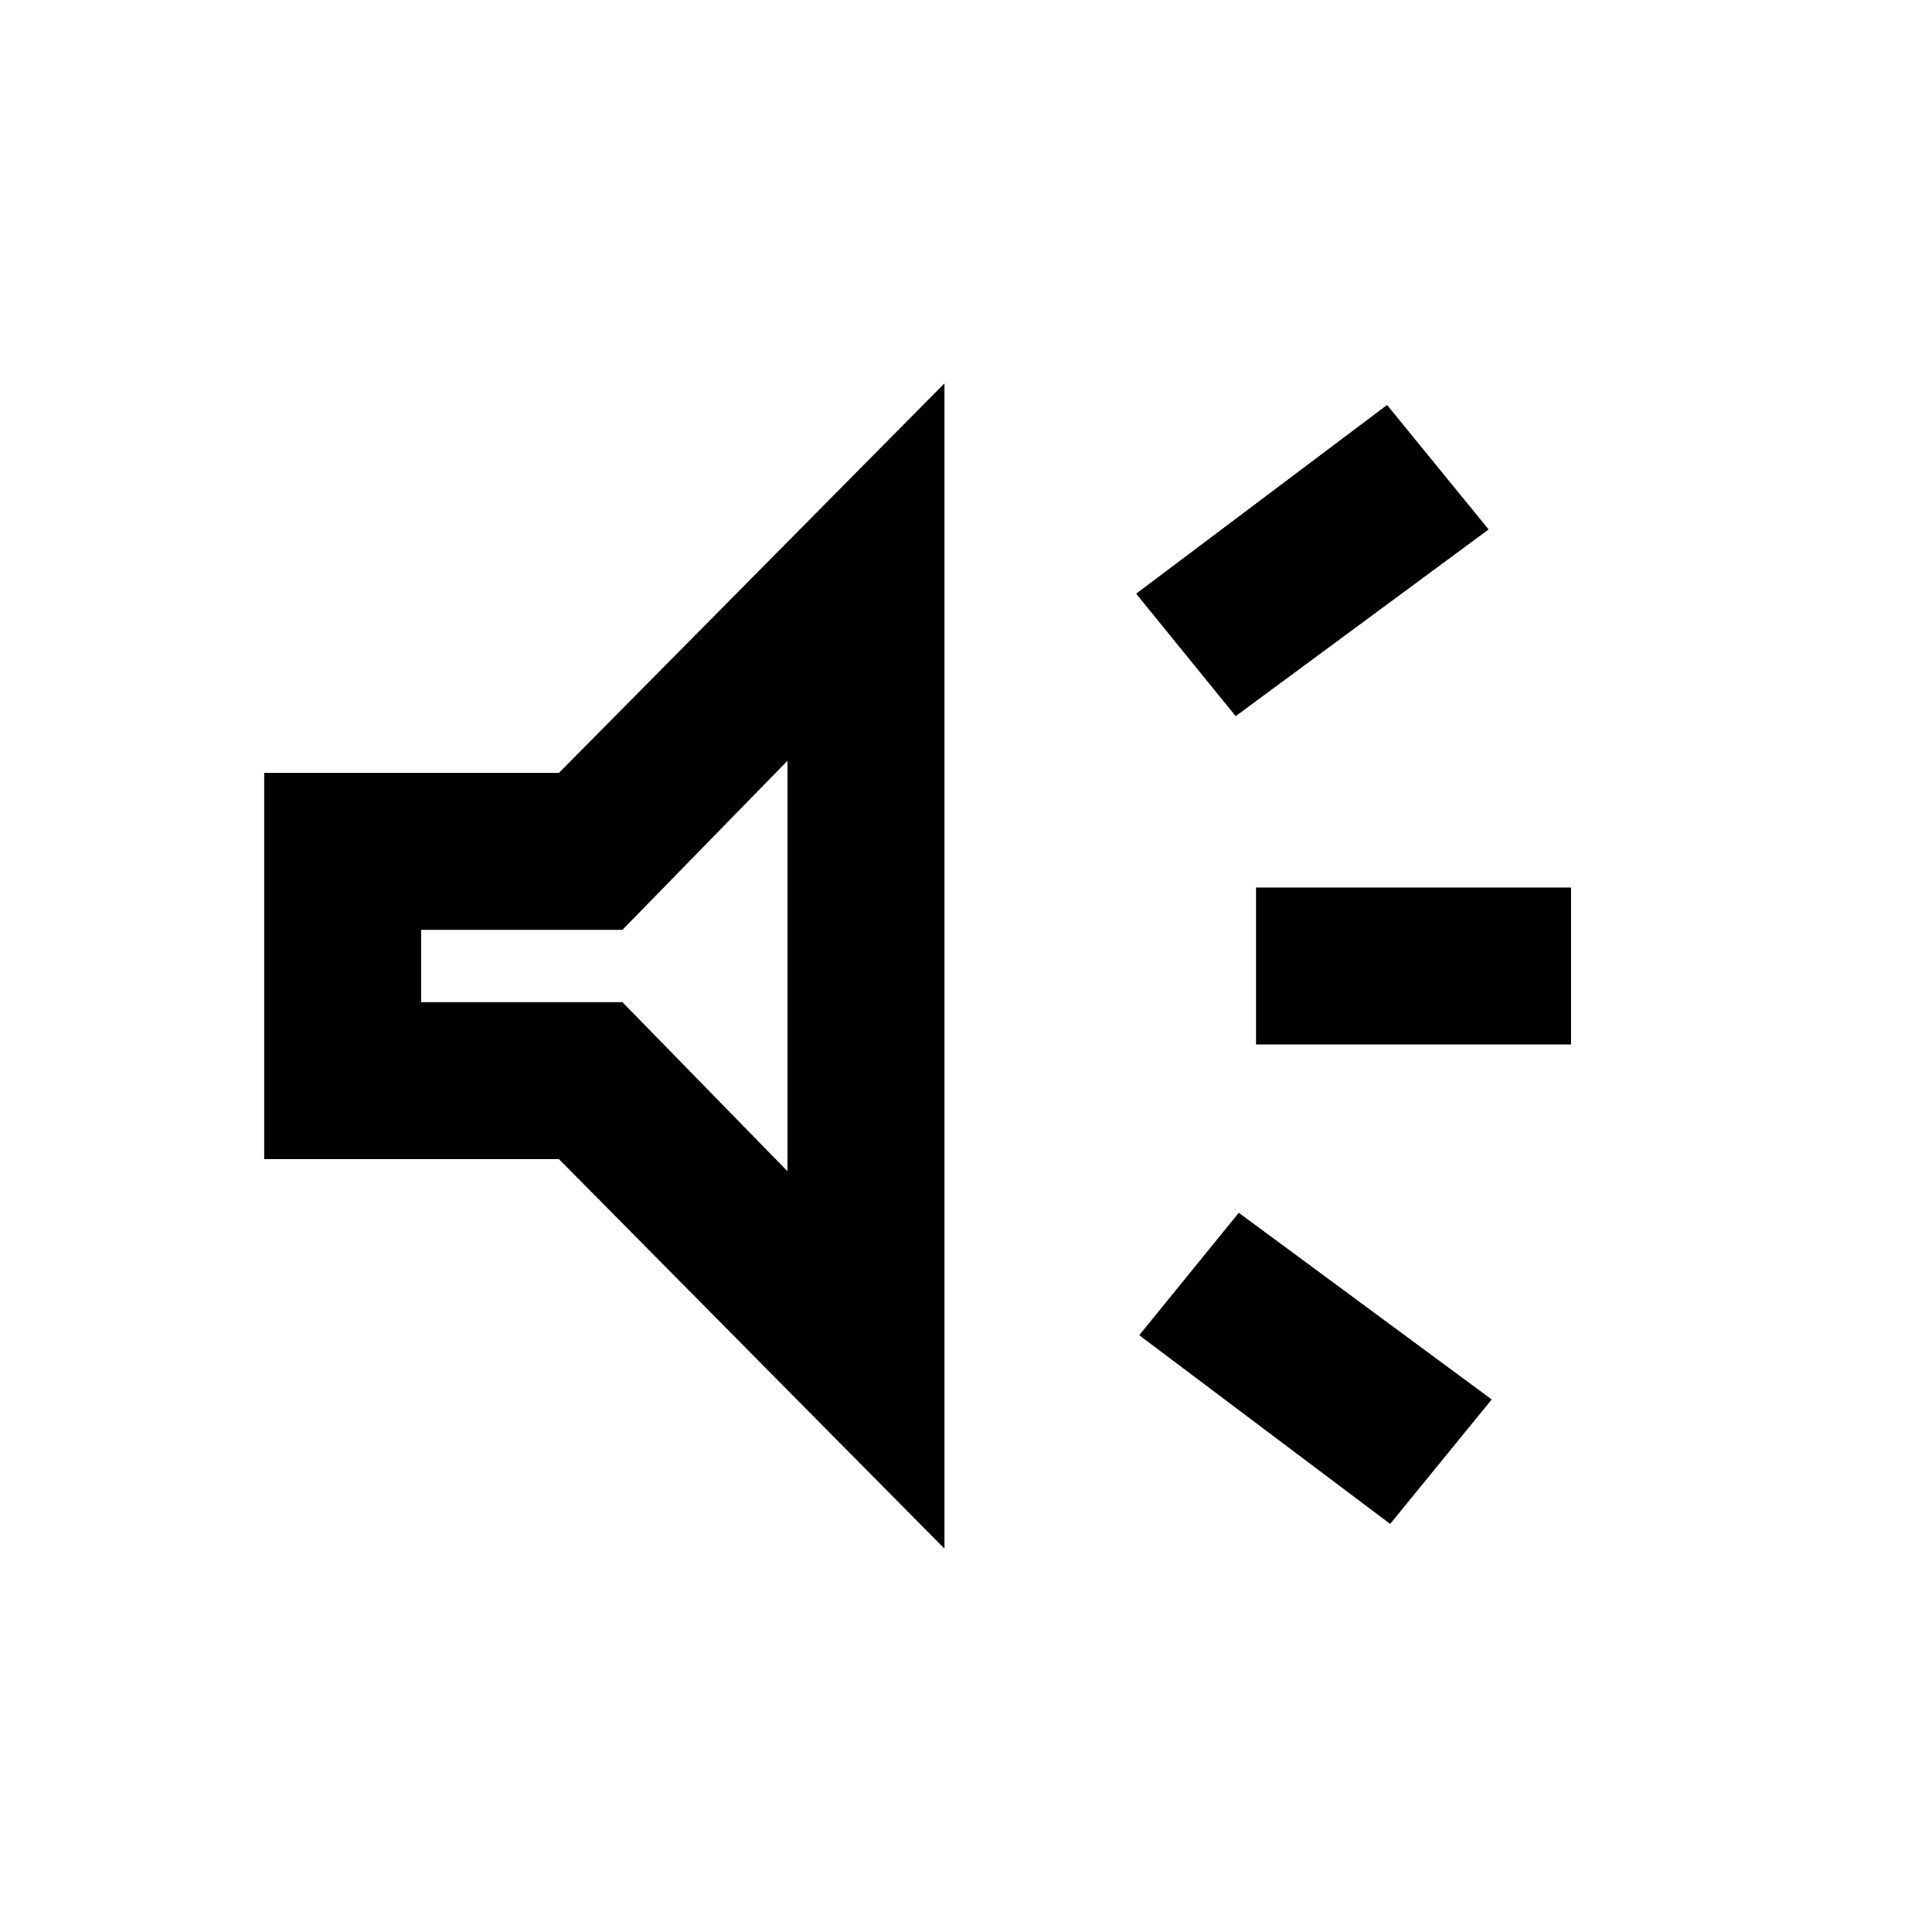<svg xmlns="http://www.w3.org/2000/svg" height="20" viewBox="0 -960 960 960" width="20"><path d="M624.08-441v-78h156.61v78H624.08Zm66.69 238.23-124.69-93.77 49.46-60.84 125.69 92.76-50.46 61.85ZM614-604.15 564.54-665l124.69-93.77 50.46 61.85L614-604.15ZM131.31-384v-192h146.46l191.54-193.53v579.06L277.77-384H131.31Zm260-198-82 84h-100v36h100l82 84v-204Zm-90 102Z"/></svg>